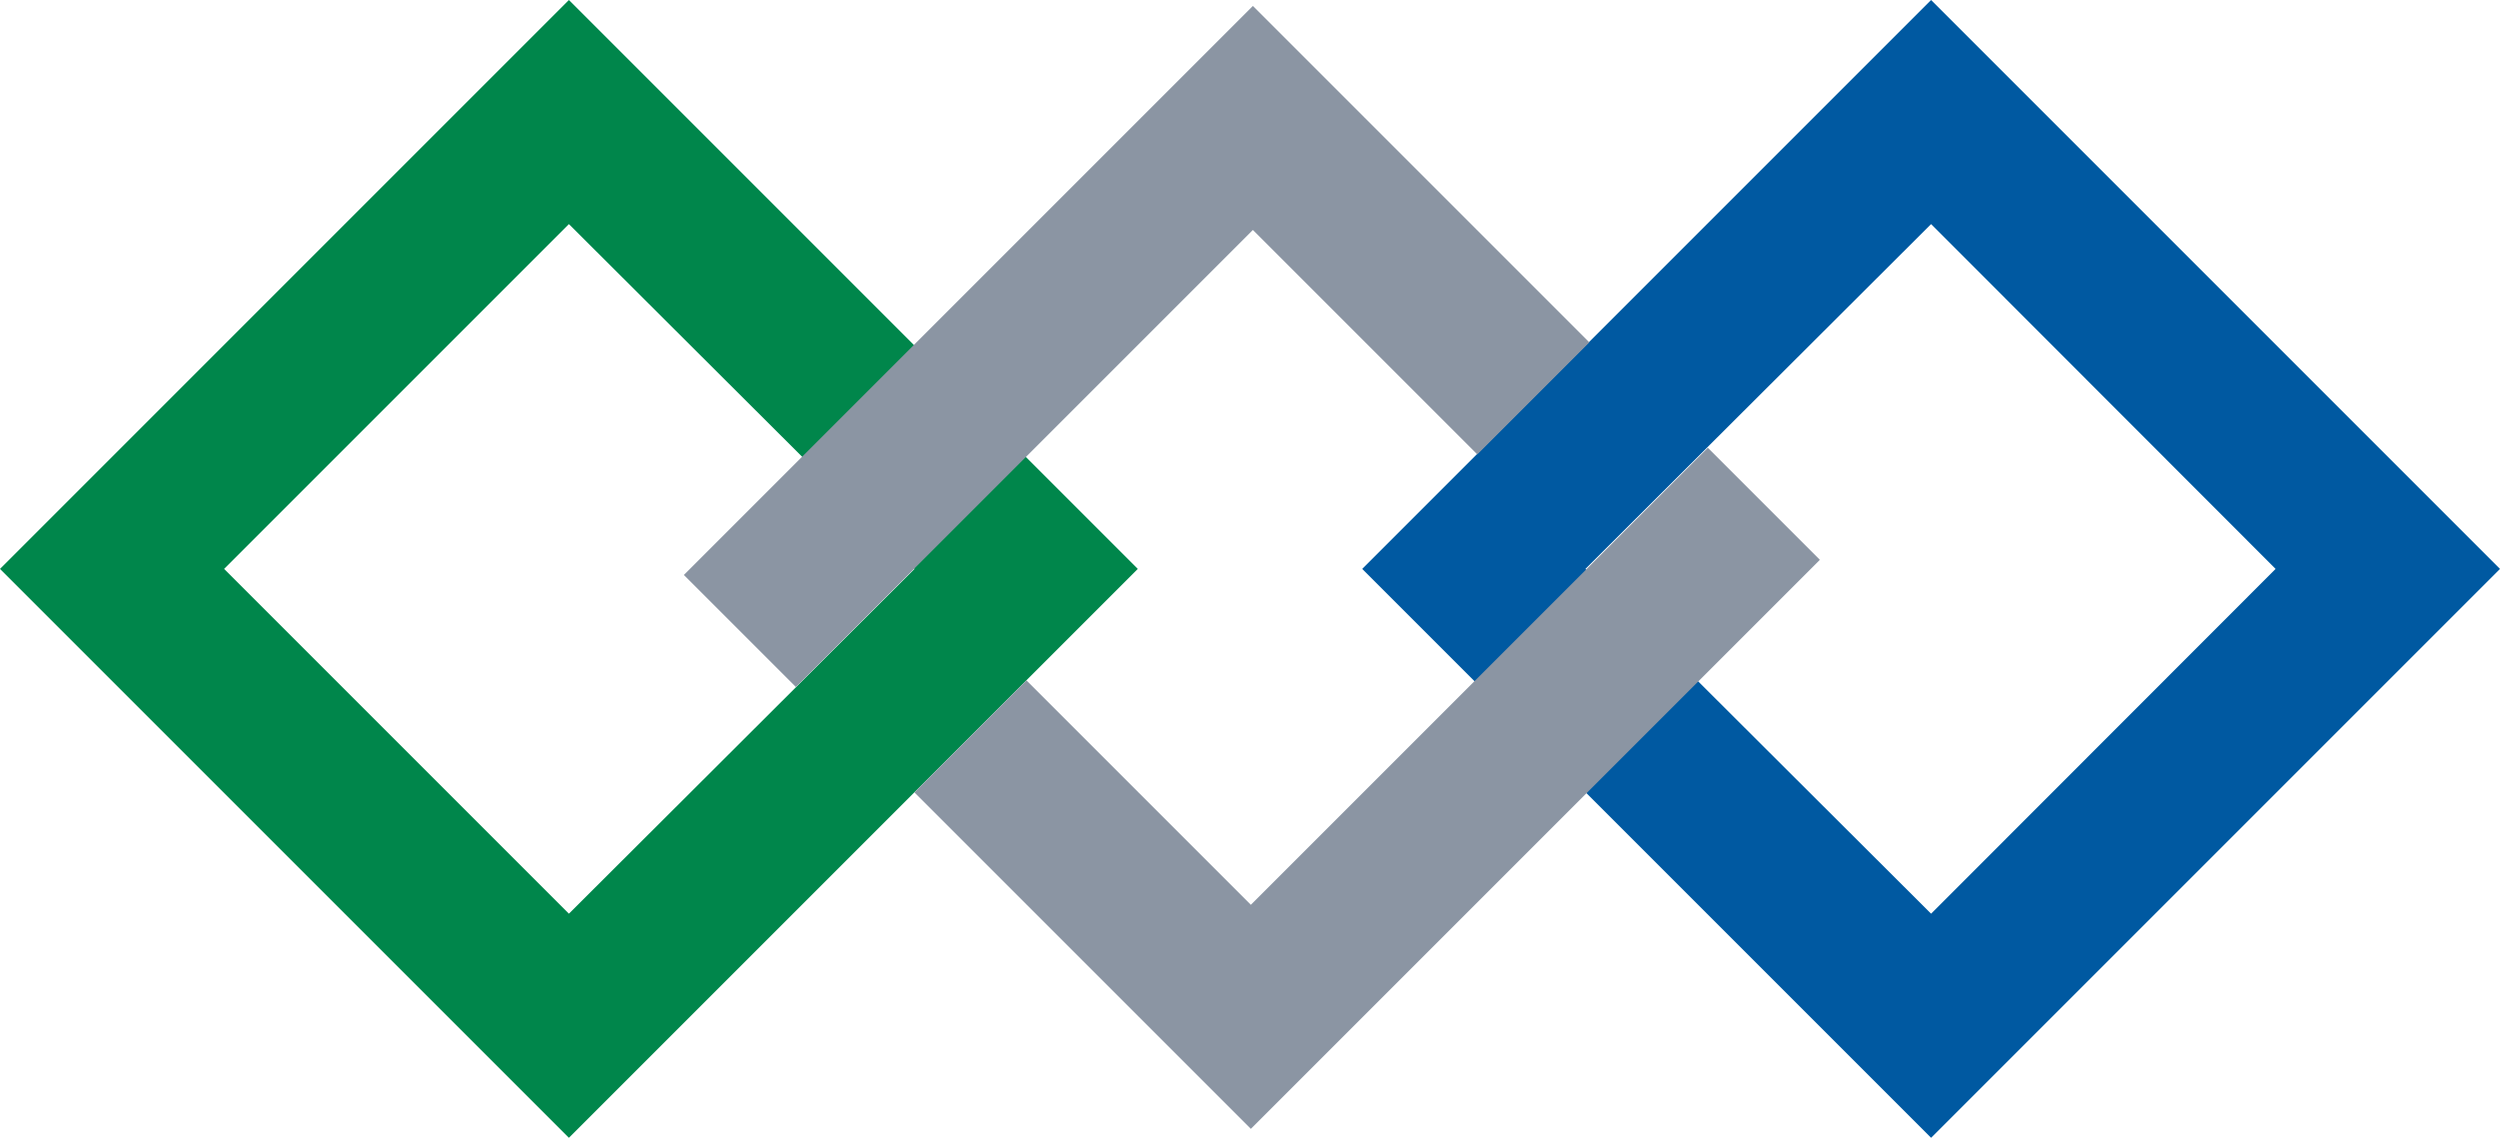 <svg xmlns="http://www.w3.org/2000/svg" viewBox="0 0 173.58 79" width="173.58" class="svg-loader"> height="79"><title>Path</title><g id="Layer_2" data-name="Layer 2"><g id="Layer_3" data-name="Layer 3"><path d="M39.5,15.56l24,23.94-24,23.94L15.56,39.5,39.5,15.56M39.5,0,0,39.5,39.5,79,79,39.5,39.5,0Z" fill="#00864b" class="ofppt-svg-1"></path><path d="M134.08,15.56,158,39.5,134.08,63.44l-24-23.94,24-23.94m0-15.56L94.58,39.5,134.08,79l39.5-39.5L134.08,0Z" fill="#0059a1" class="ofppt-svg-2"></path><polyline points="67.38 51.13 86.85 70.6 122.47 34.98" fill="none" stroke="#8b95a3" stroke-miterlimit="10" stroke-width="11" class="ofppt-svg-3"></polyline><polyline points="106.46 27.66 86.99 8.19 51.37 43.81" fill="none" stroke="#8b95a3" stroke-miterlimit="10" stroke-width="11" class="ofppt-svg-4"></polyline></g></g></svg>